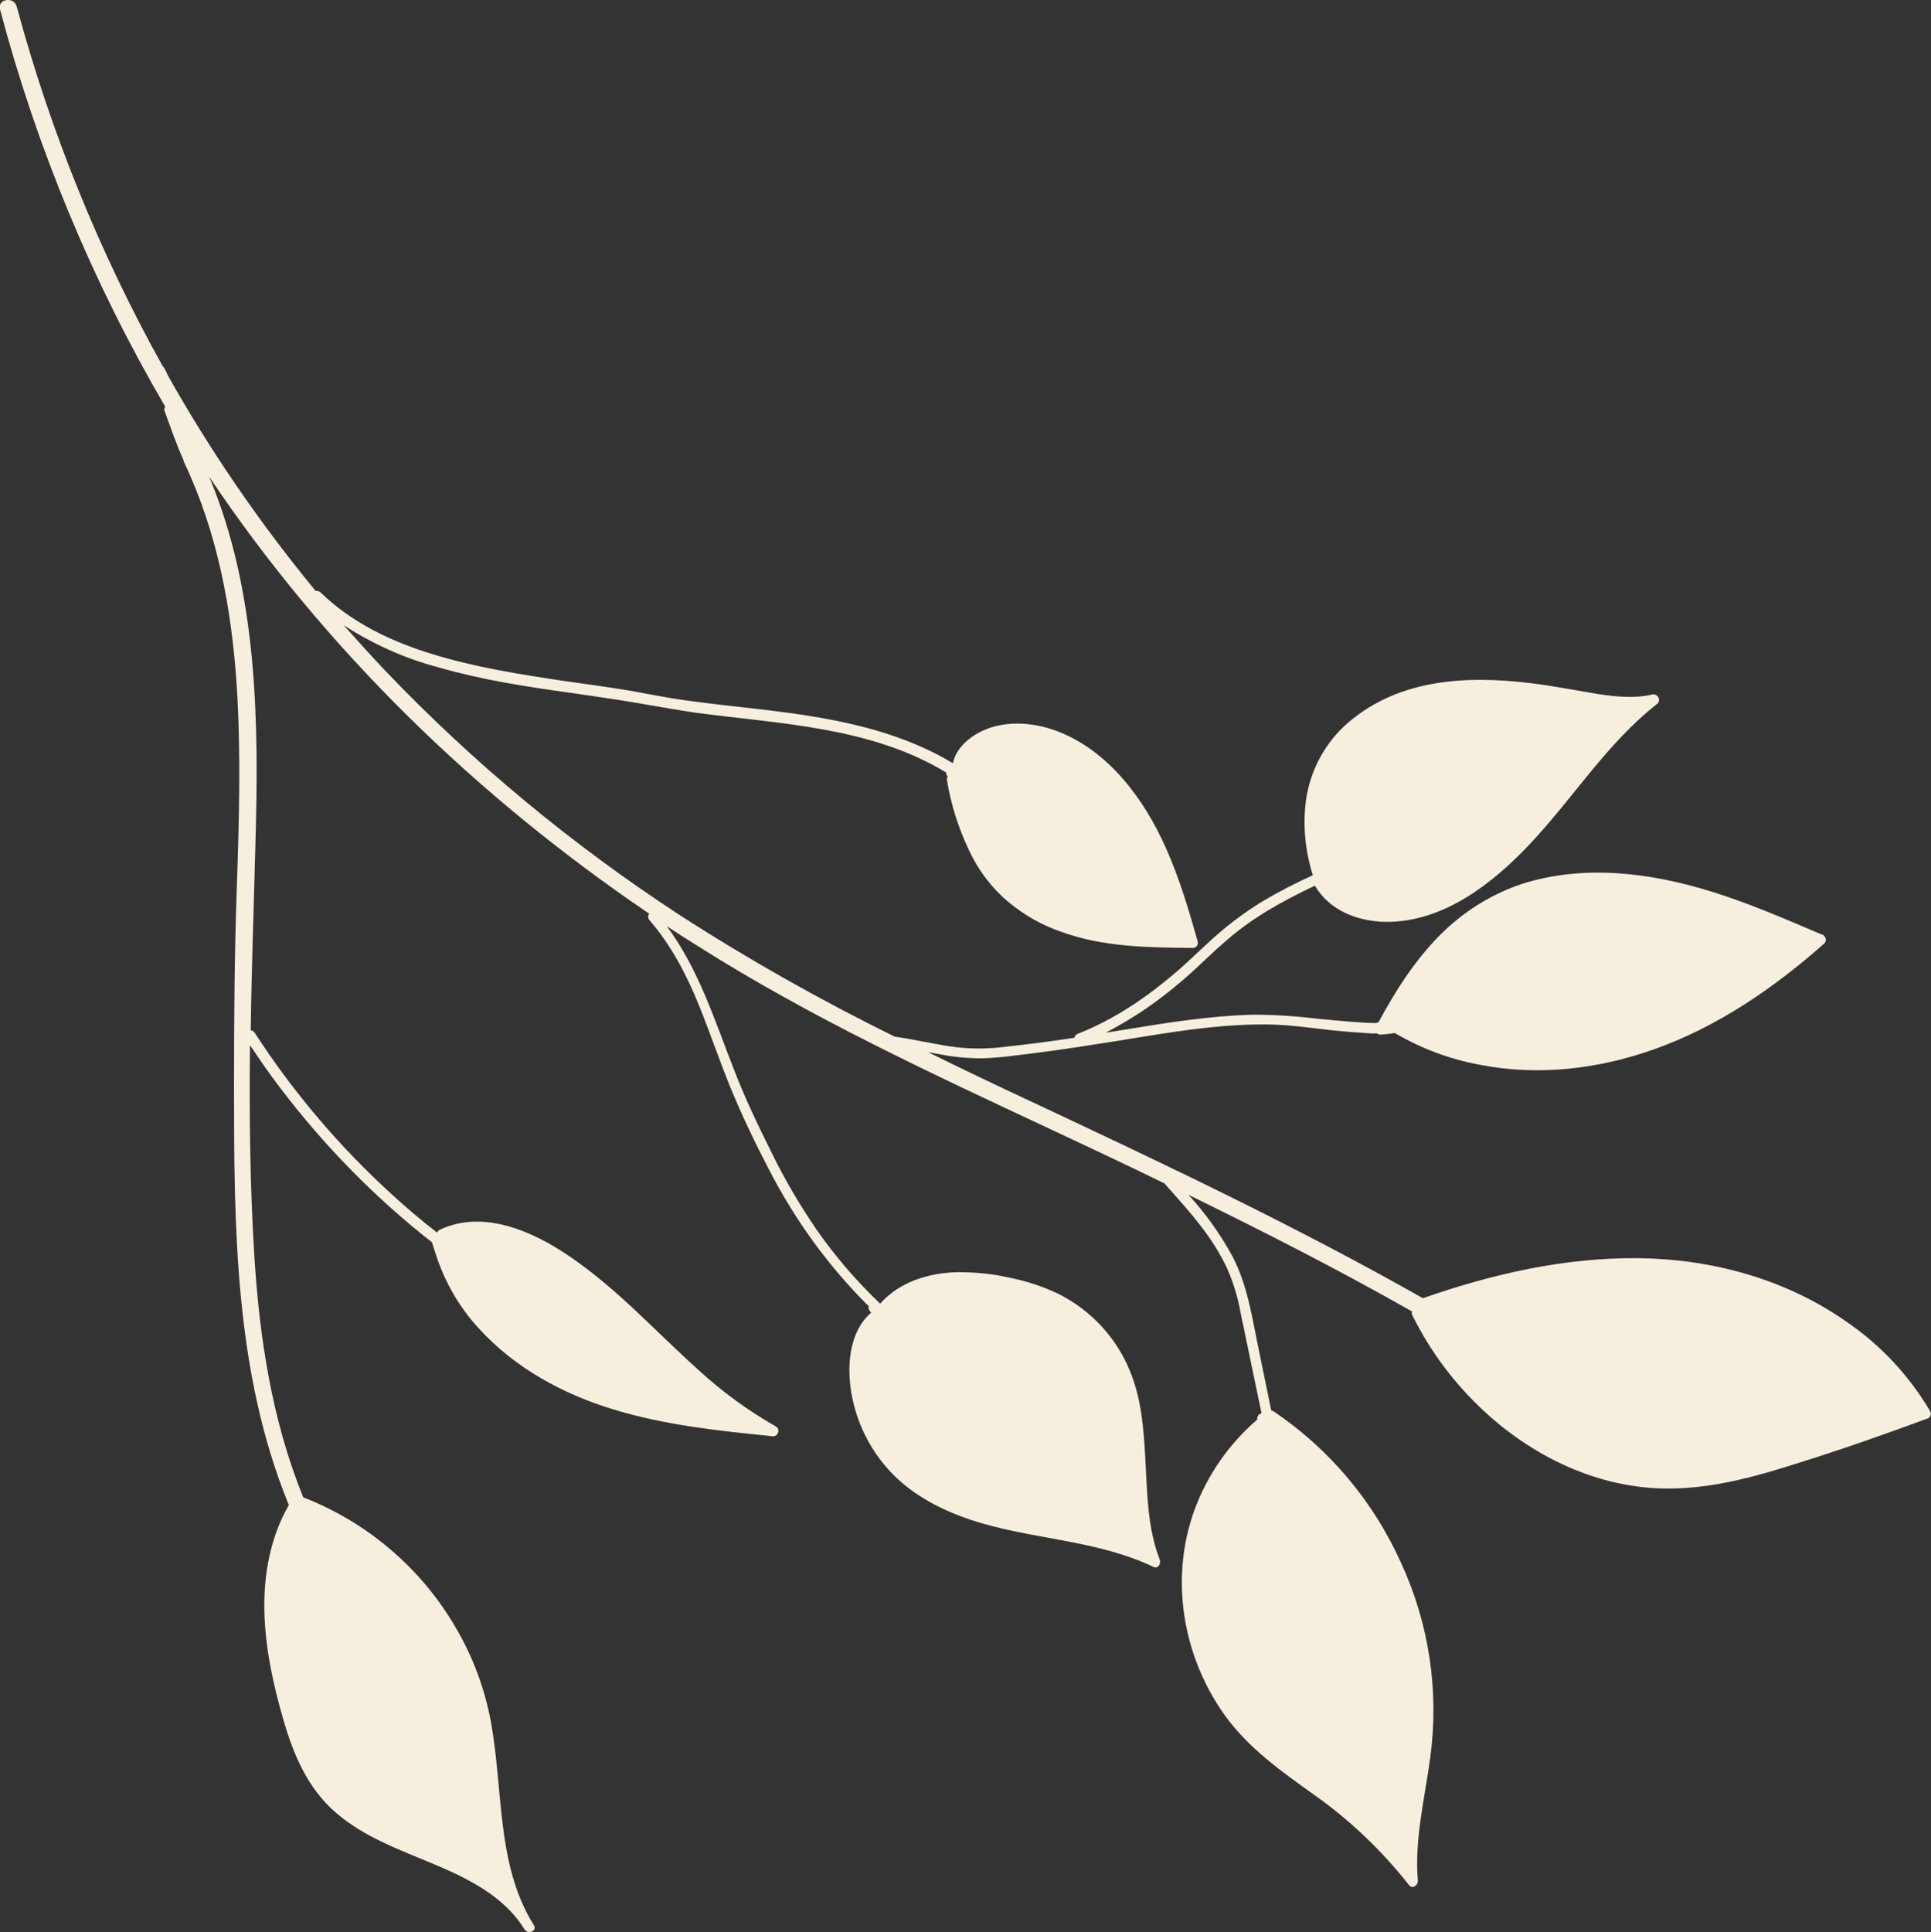 <?xml version="1.0" encoding="utf-8"?>
<!-- Generator: Adobe Adobe Illustrator 24.2.0, SVG Export Plug-In . SVG Version: 6.00 Build 0)  -->
<svg aria-hidden="true"  version="1.1" id="Layer_1" xmlns="http://www.w3.org/2000/svg" xmlns:xlink="http://www.w3.org/1999/xlink" x="0px" y="0px"
	 viewBox="0 0 496.7 496.9" style="enable-background:new 0 0 496.7 496.9;" xml:space="preserve">
<rect x="0" y="0" width="496.7" height="496.9" fill="#333333" stroke="none"/>
<style type="text/css">
	.st0{fill:#F7EFDE;}
</style>
<path class="st0" d="M112.1,322.6c2.3,7.1,6,13.6,11.1,19.1c9.3,10.2,21.7,16.9,34.6,20.8c13.4,4.1,27.2,5.5,41,6.9
	c1.3,0.1,2-1.8,0.8-2.5c-7.2-4.1-13.9-9-20-14.6c-10.9-9.8-20.8-20.8-33-29.1c-9.6-6.6-22.4-12.2-33.5-6.9c-0.3,0.1-0.5,0.4-0.7,0.7
	c-4-3.1-7.9-6.4-11.6-9.8c-13.5-12.3-25.4-26.3-35.3-41.6c-0.2-0.3-0.6-0.6-1-0.6c0.2-16,0.8-32,1.2-47.9
	c0.9-31.5,0.6-64.7-11.9-94.5C83.6,167.1,122.6,204.9,167,235c-0.4,0.5-0.4,1.2,0.1,1.7c5.6,6.5,9.5,14,12.7,21.9
	c2.8,6.9,5.2,14,8,20.9c3,7.3,6.4,14.4,10,21.3c6.7,13,15.3,24.9,25.7,35.2c-0.2,0.4,0,0.9,0.3,1.3c0.1,0.1,0.2,0.2,0.3,0.3
	c-5.9,5.1-6.4,14.3-4.9,21.8c1.5,7.4,5.1,14.3,10.4,19.7c5.6,5.7,12.7,9.3,20.1,11.8c15.4,5.1,32.1,5,47,12.1c1.2,0.6,2-0.9,1.6-1.9
	c-3.2-8.3-3.2-17.2-3.7-25.9c-0.4-7.7-1-15.5-4-22.7c-3.5-8.5-9.9-15.4-18.1-19.6c-4.1-2-8.4-3.4-12.9-4.3c-4.3-1-8.7-1.4-13.1-1.4
	c-7.5,0.1-15.2,2.5-20.1,8.1c-6.1-5.8-11.6-12.2-16.4-19.1c-4.3-6.3-8.2-12.9-11.5-19.7c-3.5-7-6.9-14.1-9.7-21.4
	c-5-12.7-9.1-25.9-17.3-36.9c2.6,1.7,5.2,3.4,7.8,5c29.2,18.5,60.3,32.9,91.5,47.5c9.6,4.5,19.2,9,28.8,13.7
	c0.1,0.1,0.2,0.3,0.3,0.4c3.1,3.5,6.3,7,9.1,10.7c2.5,3.2,4.7,6.7,6.5,10.4c1.7,3.8,2.9,7.7,3.6,11.7c1.8,8.6,3.6,17.2,5.4,25.9
	c-0.7,0.1-1.2,0.8-1.1,1.5l0,0.1c-7.3,6.3-12.9,14.3-16.2,23.4c-6.3,17.4-3.1,37.3,7.8,52.6c6.1,8.5,14.6,14.5,23,20.5
	c9.2,6.5,17.4,14.3,24.4,23.2c0.9,1.2,2.4,0.1,2.3-1.1c-0.9-10.7,1.8-21.2,3.2-31.7c2.3-17.1-0.3-34.4-7.5-50
	c-7.1-15.8-18.4-29.3-32.8-39c-0.2-0.1-0.4-0.2-0.6-0.2l-3-14.6c-1.8-8.4-2.9-17.3-7-25.1c-3.1-5.7-6.9-11-11.3-15.8
	c19.4,9.5,38.7,19.3,57.5,30c-0.1,0.3-0.1,0.7,0.1,1c4.6,9.3,10.9,17.7,18.5,24.7c13.6,12.6,31.4,20.6,49.8,19.8
	c10.6-0.4,20.9-3.3,30.9-6.5c11.2-3.5,22.3-7.4,33.4-11.5c0.7-0.3,0.9-1.1,0.6-1.8c0,0,0,0,0,0c-5.4-9.2-12.8-17.1-21.6-23.1
	c-15.7-11-34.7-16.1-53.5-16.3c-19-0.2-37.7,4.1-55.4,10.3c-32.8-18.6-66.9-34.7-101-50.7c-8.8-4.1-17.6-8.3-26.3-12.6
	c1.8,0.3,3.7,0.7,5.5,1c2.8,0.4,5.6,0.6,8.4,0.6c3.1-0.1,6.1-0.4,9.1-0.8c11.1-1.3,22.1-3.1,33.2-4.9c10.5-1.7,21.1-3.2,31.8-3
	c5.3,0.1,10.7,0.9,16,1.5c2.9,0.3,5.7,0.5,8.6,0.7c1,0.1,1.9,0.1,2.9,0.1c0.3,0.2,0.6,0.3,0.9,0.3c1.2-0.1,2.4-0.2,3.7-0.4
	c6.8,4,14.3,6.8,22.1,8.2c15,2.9,30.4,1,44.5-4c16.4-5.8,30.9-15.8,43.8-27.2c0.6-0.5,0.6-1.4,0-2c-0.1-0.2-0.3-0.3-0.5-0.3
	c-9.4-4-18.8-8.1-28.5-11.1c-15.8-4.9-32.8-7-48.6-2c-8.1,2.7-15.4,7.3-21.4,13.4c-6.4,6.5-11.3,14.2-15.6,22.2
	c-0.1,0-0.2,0-0.2,0.1c-0.1,0-0.2,0-0.4,0.1c-0.3,0-0.3,0-0.4,0c-0.2,0-0.4,0-0.6,0c-1.3,0-2.6-0.1-3.9-0.2
	c-3.4-0.2-6.8-0.6-10.3-0.9c-5.9-0.7-11.8-1.1-17.7-1c-10.4,0.4-20.8,2-31,3.7c-1.9,0.3-3.8,0.6-5.7,0.9c2.9-1.5,5.8-3.2,8.6-5
	c4.1-2.7,8-5.7,11.7-8.9c3.8-3.3,7.3-6.9,11.1-10.1c6.7-5.8,14.4-10,22.4-13.8c0,0,0,0.1,0.1,0.1c3.8,6.4,11.1,9.1,18.2,9.2
	c14.8,0.1,27.5-9.9,37.1-20.1c11.1-11.8,19.8-25.9,32.7-36c0.6-0.5,0.6-1.4,0-2c-0.3-0.3-0.8-0.5-1.2-0.4c-4.6,1.1-9.4,0.6-14.1-0.1
	c-4.8-0.8-9.5-1.7-14.3-2.4c-16.7-2.4-34.8-2.2-48.5,8.6c-6.4,4.9-10.7,12.1-12.1,20c-1.1,6.8-0.5,13.8,1.6,20.4
	c-4.4,2-8.7,4.2-12.9,6.7c-4.1,2.5-7.9,5.3-11.5,8.4c-3.8,3.3-7.3,6.9-11.1,10.1c-7.5,6.4-15.8,12-25,15.6c-0.4,0.1-0.7,0.5-0.8,1
	c-6.4,1-12.9,1.8-19.3,2.5c-4.9,0.5-9.9,0.3-14.7-0.6c-4.1-0.7-8.2-1.6-12.3-2.2c-19.1-9.4-37.7-19.9-55.5-31.4
	c-27.5-18-52.9-39-75.6-62.8c-3.6-3.8-7.1-7.7-10.6-11.6c7.6,4.9,15.8,8.6,24.6,10.9c11.1,3.2,22.4,4.9,33.8,6.5
	c5.3,0.8,10.6,1.5,15.9,2.4c5.4,0.9,10.8,1.9,16.2,2.7c21.7,2.9,45.1,3.6,64.5,15.4c-0.1,0.4,0.1,0.7,0.4,1c-0.2,0.3-0.3,0.7-0.2,1
	c1,6.3,3,12.4,5.7,18.1c2.4,5.1,5.8,9.6,10.1,13.2c4.1,3.4,8.7,6,13.7,7.7c10.8,3.9,22.3,4,33.6,4.1c0.7,0.1,1.4-0.5,1.4-1.2
	c0-0.1,0-0.2,0-0.4c-2.3-8.1-4.7-16.3-8.2-24.1c-5.6-12.6-14.8-25.1-28.1-30.1c-5.4-2-11.4-2.6-16.9-0.9c-4.3,1.4-8.8,4.6-9.8,9.2
	c-10.4-6.3-22.2-9.6-34.1-11.7c-11.3-2-22.7-2.8-34.1-4.4c-5.3-0.7-10.5-1.8-15.7-2.7c-5.4-0.9-10.9-1.6-16.4-2.4
	c-11.3-1.7-22.7-3.5-33.7-6.9c-10.4-3.2-20.6-8-28.6-15.8c-0.3-0.3-0.8-0.5-1.3-0.4C66.8,134.5,54.1,116,43.2,96.6
	c-0.3-0.7-0.6-1.3-1-2c-0.1-0.2-0.3-0.4-0.4-0.5C25.6,65,13,33.9,4.3,1.7c-0.7-2.7-5-2-4.3,0.7c9.5,35.8,23.8,70.2,42.5,102.2
	c-0.3,0.4-0.3,0.9-0.1,1.3c1.5,4.1,2.9,8.2,4.7,12.2c0,0.1,0.1,0.2,0.1,0.3c0,0.2,0.1,0.4,0.2,0.6c8.6,18.1,12.2,37.8,13.5,57.5
	c1.1,17.4,0.6,34.7,0,52.1c-0.6,17-0.7,33.9-0.7,50.9c0,35.9,0.1,73.5,14.1,107.6c-4.7,8.1-6.5,17.7-6.3,27.2
	c0.2,9.4,2.2,18.7,4.8,27.7c2.6,9.1,6.3,18,13.7,24.3c7.2,6.2,16.4,9.5,25,13.1c8.8,3.7,18.2,8.3,23.4,16.8c0.9,1.5,3.4,0.4,2.4-1.1
	c-5.1-8.1-7-17.4-8.1-26.7c-1-8.5-1.4-17-2.9-25.4c-1.6-8.7-4.7-17-9.2-24.6c-8.9-15.2-22.7-26.9-39.1-33.3
	c-8.1-19.9-11.3-41.3-12.6-62.4c-1.1-17.9-1.3-35.9-1.1-53.9c2.5,3.7,5,7.4,7.7,10.9c11.3,14.9,24.4,28.3,39.1,39.8c0,0,0,0,0,0"/>
</svg>
